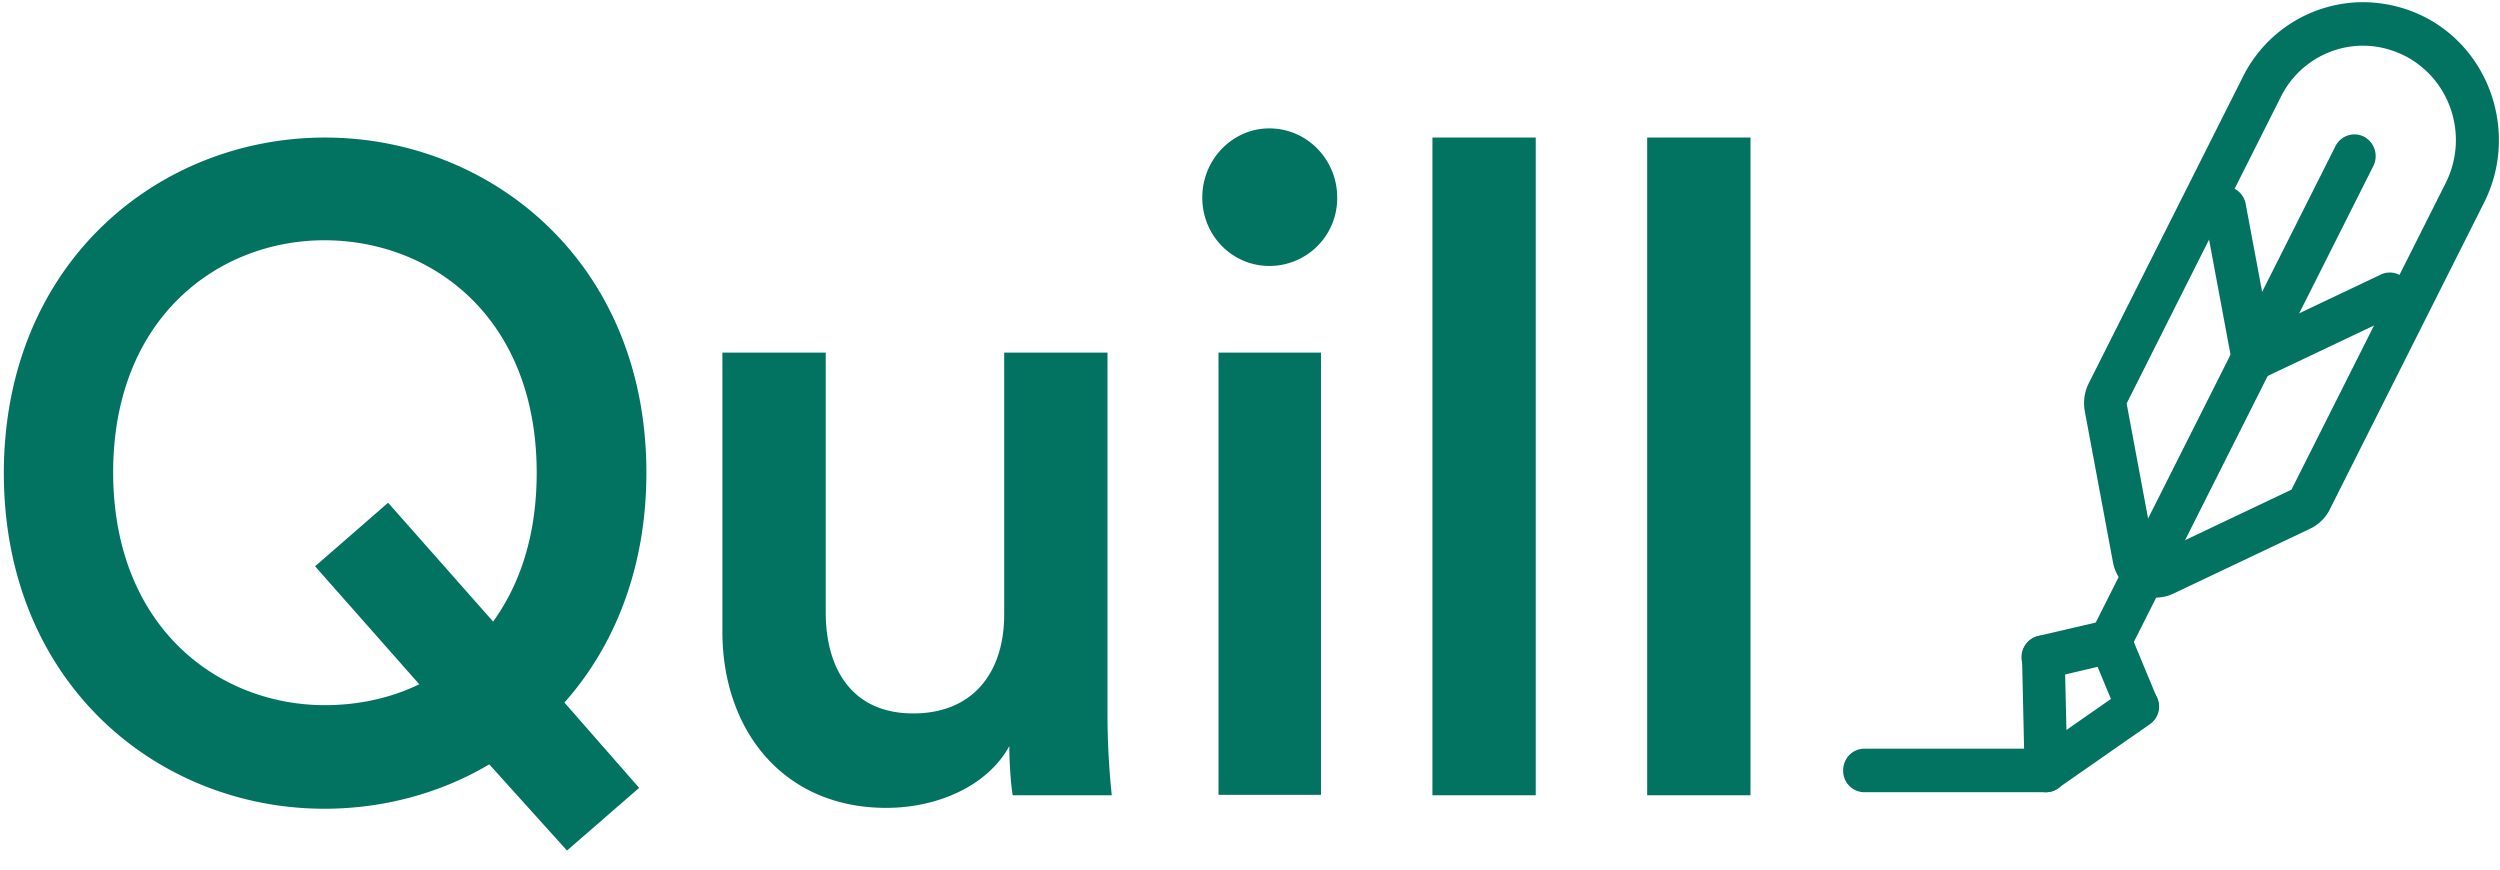 <svg xmlns="http://www.w3.org/2000/svg" width="92" height="32" viewBox="0 0 92 32">
    <g fill="#027360" fill-rule="evenodd">
        <path d="M11.957 5.062c6.096 0 11.83 4.581 11.83 12.334 0 3.508-1.178 6.391-3.016 8.458l2.75 3.14-2.656 2.306-2.86-3.172c-1.806 1.074-3.927 1.634-6.064 1.634-6.096 0-11.8-4.58-11.8-12.366.016-7.753 5.72-12.334 11.816-12.334zm0 20.888c1.178 0 2.388-.24 3.472-.769l-3.834-4.341 2.687-2.339 3.865 4.373c.99-1.377 1.603-3.171 1.603-5.478 0-5.719-3.865-8.554-7.81-8.554-3.896 0-7.776 2.835-7.776 8.554.015 5.719 3.896 8.554 7.793 8.554zM32.618 29.73c-3.803 0-6.034-2.867-6.034-6.487V12.975h3.803v9.563c0 2.002.91 3.716 3.22 3.716 2.2 0 3.347-1.505 3.347-3.636v-9.643h3.802v13.311c0 1.33.095 2.371.157 2.98h-3.645c-.063-.369-.125-1.138-.125-1.81-.802 1.473-2.656 2.274-4.525 2.274zM46.711 4.725c1.383 0 2.498 1.138 2.498 2.547a2.492 2.492 0 0 1-2.498 2.515c-1.351 0-2.467-1.105-2.467-2.515 0-1.41 1.116-2.547 2.467-2.547zm-1.87 24.54v-16.29h3.771V29.25h-3.77v.016zM52.713 29.266V5.062h3.802v24.204zM60.616 29.266V5.062h3.802v24.204zM78.653 26.815a.76.76 0 0 1-.723-.497l-.738-1.778-1.838.433a.79.79 0 0 1-.943-.609.806.806 0 0 1 .597-.961l2.482-.577a.781.781 0 0 1 .896.465l.99 2.387a.788.788 0 0 1-.424 1.04.51.51 0 0 1-.299.097z"/>
        <path d="M75.29 29.154a.719.719 0 0 1-.36-.096.788.788 0 0 1-.425-.69l-.094-4.164a.777.777 0 0 1 .77-.817h.015c.425 0 .77.352.786.785l.063 2.691 2.184-1.522a.757.757 0 0 1 1.084.208.79.79 0 0 1-.204 1.106l-3.378 2.354a.76.76 0 0 1-.44.145zM86.965 1.682c.518 0 1.052.128 1.555.384 1.681.881 2.341 2.964 1.477 4.678L84.325 18.02l-5.028 2.387-1.037-5.559 5.672-11.277a3.383 3.383 0 0 1 3.033-1.89zm0-1.602a4.951 4.951 0 0 0-4.431 2.755l-5.672 11.277c-.157.32-.204.673-.141 1.025l1.037 5.559a1.592 1.592 0 0 0 1.555 1.297c.22 0 .456-.048.66-.144L85 19.462c.314-.144.581-.4.738-.72l5.672-11.277c1.257-2.483.283-5.559-2.152-6.824a5.055 5.055 0 0 0-2.294-.56z"/>
        <path d="M82.911 14.016a.719.719 0 0 1-.361-.096.786.786 0 0 1-.409-.56L81.104 7.8a.798.798 0 0 1 .629-.93.785.785 0 0 1 .91.642l.85 4.549 4.116-1.954a.763.763 0 0 1 1.037.384c.188.4.015.881-.377 1.057l-5.028 2.387a.831.831 0 0 1-.33.08z"/>
        <path d="M77.663 24.412a.812.812 0 0 1-.707-1.17l8.987-17.86a.781.781 0 0 1 1.053-.352.812.812 0 0 1 .346 1.073l-8.987 17.86a.737.737 0 0 1-.692.45zM75.29 29.154h-6.677a.786.786 0 0 1-.785-.801c0-.449.345-.801.785-.801h6.678c.44 0 .785.352.785.8 0 .45-.345.802-.785.802z"/>
    </g>
</svg>
